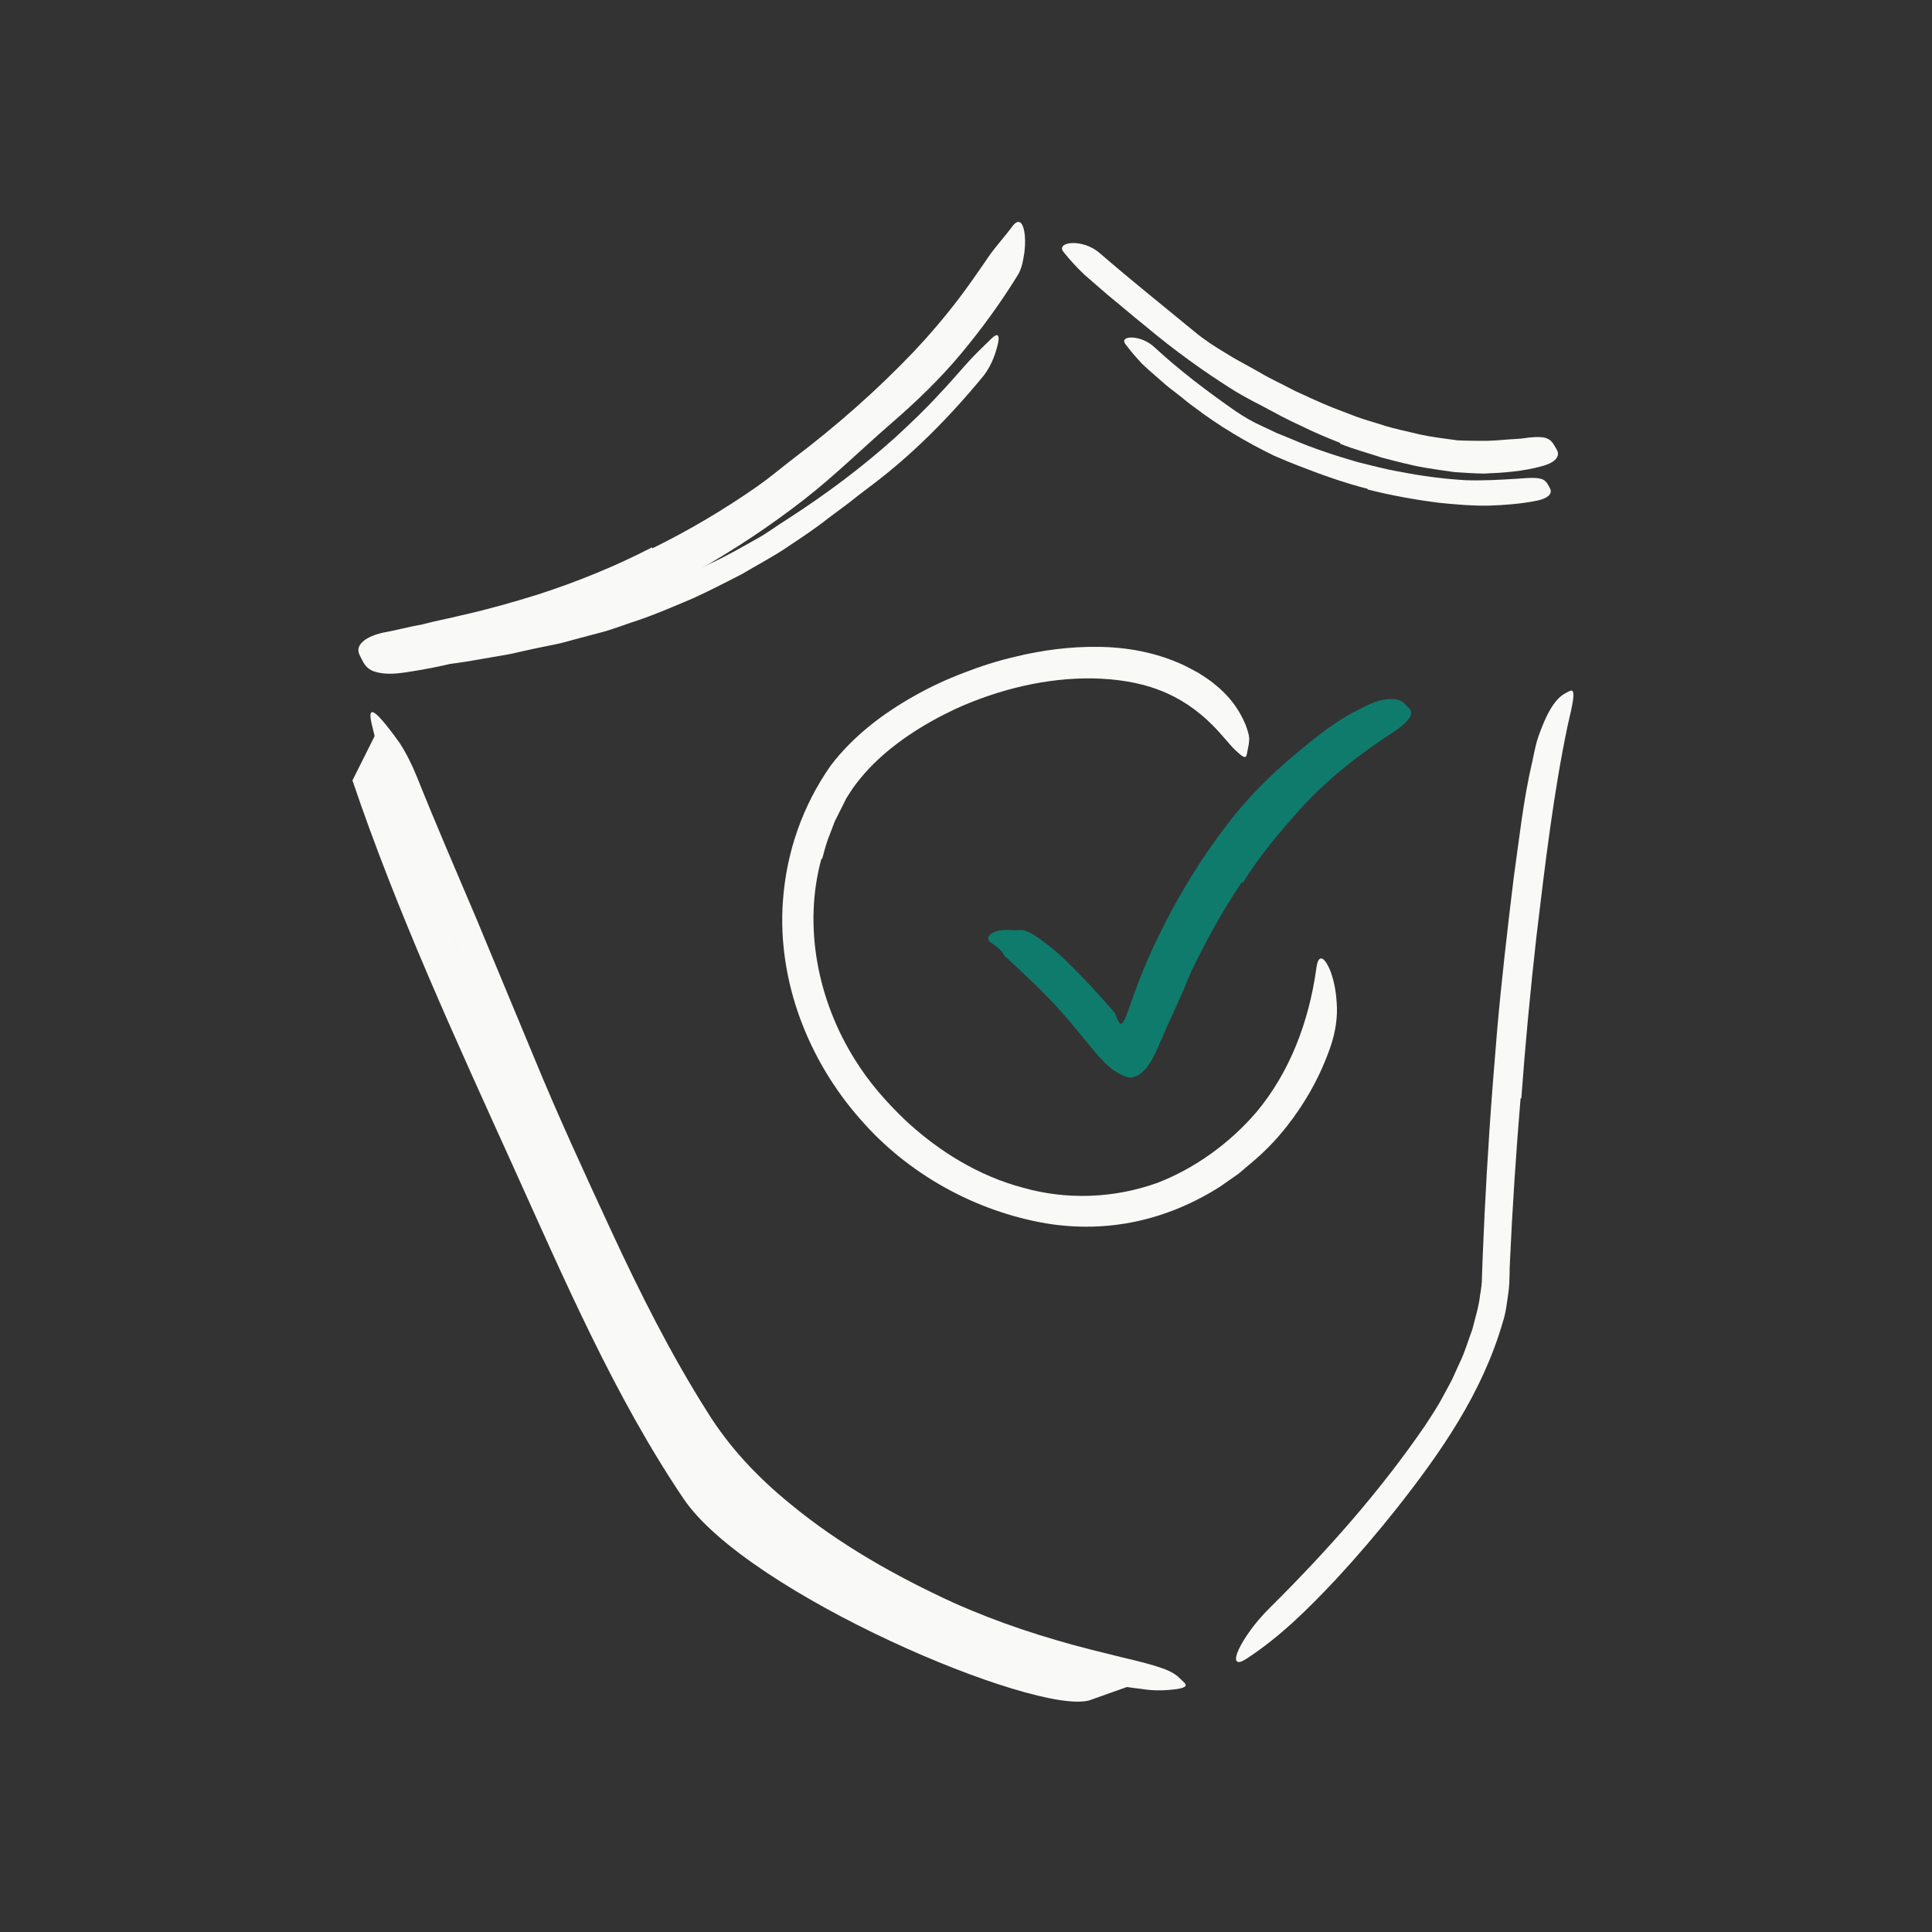 <svg width="148" height="148" viewBox="0 0 148 148" fill="none" xmlns="http://www.w3.org/2000/svg">
<rect x="0" y="0" width="148" height="148" fill="#333333" stroke="none"/>
<path fill-rule="evenodd" clip-rule="evenodd" d="M50.631 44.819L52.491 44.072C53.104 43.805 53.699 43.5 54.306 43.215C55.528 42.665 56.693 41.999 57.861 41.336C58.729 40.876 59.506 40.271 60.339 39.755C63.245 37.883 66.039 35.801 68.627 33.47C69.759 32.42 70.891 31.352 71.925 30.217C72.609 29.507 73.25 28.755 73.907 28.017C74.558 27.274 75.277 26.589 75.99 25.897C76.444 25.474 76.576 25.687 76.462 26.273C76.327 26.84 76.053 27.88 75.339 28.794C72.736 31.958 69.832 34.909 66.497 37.382C66 37.752 65.509 38.138 65.017 38.529C64.512 38.906 64.004 39.284 63.495 39.664C62.499 40.453 61.433 41.161 60.379 41.862C59.23 42.651 57.983 43.289 56.788 44.004C55.546 44.636 54.309 45.281 53.04 45.854C51.459 46.523 49.887 47.207 48.252 47.725C47.637 47.932 47.03 48.164 46.407 48.347L44.526 48.849C43.897 49.007 43.278 49.207 42.646 49.338L40.75 49.727C40.261 49.838 39.776 49.947 39.29 50.057C38.805 50.168 38.314 50.227 37.827 50.319C36.851 50.486 35.876 50.674 34.89 50.805C34.454 50.841 34.029 50.895 33.588 50.92C31.952 51.02 31.425 50.866 31.076 50.362C30.997 50.245 30.893 50.131 30.847 50.014C30.694 49.623 31.345 49.256 32.494 49.06C33.349 48.944 34.21 48.828 35.077 48.711C35.939 48.544 36.808 48.394 37.686 48.27C38.568 48.17 39.44 47.979 40.316 47.793C41.189 47.597 42.084 47.479 42.95 47.236C45.538 46.573 48.129 45.822 50.61 44.777L50.631 44.819Z" fill="#F9F9F7"/>
<path fill-rule="evenodd" clip-rule="evenodd" d="M54.505 112.266C52.73 110.048 51.42 107.8 50.078 105.481C48.762 103.167 47.564 100.797 46.412 98.415C45.573 96.676 44.707 94.954 43.927 93.196L35.892 74.571C34.709 71.813 33.495 69.047 32.356 66.29C31.624 64.519 30.875 62.75 30.196 60.951C29.852 60.054 29.529 59.147 29.22 58.238C28.905 57.33 28.704 56.383 28.47 55.45C28.202 54.278 28.538 54.338 29.255 55.156C29.614 55.564 30.074 56.159 30.596 56.886C31.081 57.625 31.542 58.528 31.95 59.541C33.388 63.141 34.934 66.697 36.454 70.281C37.95 73.882 39.45 77.491 40.959 81.121C42.749 85.477 44.805 89.926 46.816 94.272C49.03 99.049 51.39 103.754 54.196 108.179C55.876 110.885 58.058 113.191 60.553 115.217C64.298 118.312 68.625 120.745 73.026 122.768C76.471 124.311 80.004 125.46 83.595 126.375C84.386 126.571 85.161 126.764 85.958 126.961C88.915 127.654 89.827 127.984 90.41 128.599C90.543 128.736 90.726 128.875 90.8 128.994C90.924 129.195 90.667 129.32 90.079 129.402C89.496 129.472 88.561 129.567 87.42 129.377C83.991 128.988 80.57 128.046 77.219 126.82C73.864 125.596 70.56 124.092 67.381 122.324C62.706 119.636 58.151 116.531 54.469 112.306L54.505 112.266Z" fill="#F9F9F7"/>
<path fill-rule="evenodd" clip-rule="evenodd" d="M116.484 84.133C116.138 88.266 115.863 92.413 115.673 96.558C115.619 97.322 115.672 98.04 115.566 98.889C115.449 99.71 115.366 100.556 115.112 101.309C113.527 106.763 110.351 111.284 107.016 115.523C105.525 117.405 103.957 119.238 102.339 120.987C100.248 123.212 98.053 125.404 95.452 127.089C94.641 127.614 94.513 127.186 94.888 126.362C95.272 125.548 96.102 124.311 97.32 123.119C101.611 118.859 105.677 114.293 109.133 109.256C109.633 108.493 110.15 107.725 110.575 106.905C110.795 106.5 111.024 106.095 111.233 105.681L111.808 104.417C112.219 103.58 112.464 102.694 112.79 101.832C113.004 100.953 113.296 100.07 113.379 99.211C113.462 98.732 113.534 98.28 113.527 97.747L113.585 96.169L113.725 93.016C113.828 90.916 113.954 88.816 114.089 86.718C114.259 84.135 114.47 81.554 114.683 78.976C115.026 75.07 115.48 71.155 115.951 67.285C116.38 64.282 116.683 61.318 117.378 58.353C117.521 57.7 117.626 57.053 117.856 56.403C118.693 54.016 119.402 53.371 119.954 53.083C120.09 53.018 120.238 52.92 120.345 52.902C120.714 52.853 120.494 53.861 120.103 55.523C119.031 60.583 118.374 66.097 117.708 71.655C117.242 75.786 116.845 79.958 116.54 84.132L116.484 84.133Z" fill="#F9F9F7"/>
<path fill-rule="evenodd" clip-rule="evenodd" d="M102.665 33.929C101.63 33.518 100.606 33.094 99.616 32.598C98.606 32.145 97.64 31.611 96.67 31.09C95.953 30.729 95.249 30.345 94.561 29.934C92.164 28.435 89.884 26.777 87.739 24.974C86.768 24.2 85.827 23.379 84.87 22.604L83.073 21.047C82.501 20.497 81.957 19.917 81.466 19.293C80.852 18.522 82.924 18.235 84.241 19.388C86.613 21.438 89.041 23.381 91.489 25.394C92.216 26.006 93.027 26.531 93.86 27.029C94.678 27.554 95.552 27.987 96.39 28.469C97.303 29.016 98.273 29.45 99.211 29.951C100.177 30.391 101.14 30.848 102.126 31.241L103.96 31.942C104.577 32.161 105.207 32.337 105.831 32.533C106.771 32.85 107.749 33.027 108.71 33.27C109.678 33.484 110.663 33.596 111.634 33.73C112.397 33.773 113.155 33.766 113.904 33.77C114.655 33.755 115.401 33.662 116.146 33.626C116.475 33.612 116.794 33.564 117.122 33.52C118.34 33.396 118.74 33.535 119.081 34.147C119.158 34.286 119.256 34.424 119.31 34.565C119.492 35.042 119.018 35.49 118.069 35.724C116.666 36.109 115.182 36.22 113.677 36.278C112.926 36.27 112.17 36.213 111.411 36.164C110.659 36.067 109.907 35.946 109.154 35.827C108.04 35.635 106.946 35.336 105.853 35.055C104.784 34.695 103.687 34.415 102.648 33.986L102.665 33.929Z" fill="#F9F9F7"/>
<path fill-rule="evenodd" clip-rule="evenodd" d="M62.925 65.779C61.516 70.923 62.621 76.627 65.52 81.22C66.569 82.909 67.892 84.416 69.325 85.789C71.879 88.175 74.956 90.081 78.345 90.977C81.714 91.943 85.354 91.799 88.663 90.612C91.565 89.491 94.224 87.552 96.24 85.202C98.827 82.118 100.256 78.249 100.821 74.302C100.947 73.069 101.398 73.176 101.888 74.319C102.115 74.891 102.333 75.731 102.393 76.766C102.482 77.803 102.336 79.022 101.898 80.25C101.14 82.433 100.003 84.472 98.571 86.288C97.86 87.195 97.052 88.05 96.186 88.802L94.876 89.915L93.458 90.905C91.509 92.144 89.338 93.076 87.061 93.563C84.786 94.054 82.424 94.095 80.154 93.719C74.735 92.8 69.552 89.939 65.93 85.766C61.922 81.249 59.546 75.158 59.972 69.072C60.227 65.331 61.464 61.739 63.637 58.646C65.371 56.366 67.652 54.651 70.066 53.297C71.274 52.612 72.534 52.032 73.823 51.541C75.109 51.041 76.423 50.618 77.764 50.309C79.843 49.805 81.967 49.524 84.116 49.553C86.261 49.569 88.45 49.957 90.499 50.873C90.949 51.074 91.378 51.318 91.813 51.55C92.219 51.83 92.659 52.073 93.038 52.409C94.516 53.59 95.094 54.759 95.422 55.532C95.569 55.938 95.676 56.258 95.694 56.551C95.695 56.852 95.651 57.105 95.598 57.33C95.548 57.537 95.53 57.781 95.475 57.904C95.379 58.116 95.123 57.925 94.661 57.493C94.202 57.062 93.666 56.338 92.881 55.545C91.716 54.38 90.361 53.447 88.793 52.859C87.236 52.257 85.502 52.009 83.744 51.969C80.215 51.909 76.539 52.785 73.202 54.303C70.742 55.458 68.399 56.953 66.583 58.86C66.135 59.338 65.721 59.836 65.347 60.355C65.167 60.616 65.009 60.886 64.835 61.15L64.389 62.041L63.941 62.933L63.584 63.873C63.322 64.493 63.156 65.141 62.985 65.787L62.925 65.779Z" fill="#F9F9F7"/>
<path fill-rule="evenodd" clip-rule="evenodd" d="M95.122 67.589C93.744 69.607 92.553 71.788 91.44 74.032C91.033 74.852 90.737 75.721 90.347 76.556L89.328 78.793C88.8 79.974 88.293 81.436 87.565 82.071C87.384 82.228 87.223 82.4 86.997 82.453C86.943 82.471 86.883 82.488 86.815 82.501L86.763 82.506L86.75 82.508H86.747C86.743 82.498 86.766 82.601 86.755 82.557H86.749L86.725 82.556L86.631 82.555C86.512 82.543 86.4 82.526 86.291 82.49C85.855 82.337 85.396 82.092 84.93 81.686C84.463 81.283 84.019 80.755 83.606 80.255L83.05 79.59L82.659 79.104C81.735 77.958 80.751 76.872 79.743 75.858C79.091 75.212 78.415 74.598 77.776 73.982L77.291 73.533L77.051 73.317C77.011 73.28 76.972 73.245 76.93 73.214C76.913 73.148 76.873 73.113 76.845 73.061C76.733 72.852 76.576 72.705 76.418 72.582C76.264 72.451 76.104 72.327 75.957 72.243C75.655 72.06 75.51 71.712 76.173 71.399C76.507 71.257 76.997 71.207 77.542 71.255C77.81 71.289 78.185 71.2 78.483 71.277C78.754 71.373 79.03 71.502 79.274 71.669C81.044 72.825 82.365 74.28 83.702 75.683L84.669 76.757L85.14 77.297L85.372 77.566C85.444 77.651 85.409 77.629 85.434 77.667C85.492 77.826 85.545 78.045 85.773 78.371C85.858 78.488 85.916 78.41 85.96 78.382C86.007 78.34 86.05 78.281 86.092 78.212C86.181 78.055 86.234 77.941 86.331 77.682C86.729 76.567 87.118 75.421 87.581 74.313C88.586 71.868 89.82 69.498 91.212 67.224C92.068 65.823 93.005 64.468 94.008 63.162C95.516 61.172 97.309 59.385 99.218 57.785C100.699 56.546 102.197 55.306 103.953 54.424C104.338 54.233 104.707 54.023 105.115 53.867C105.862 53.556 106.419 53.533 106.811 53.559C107.209 53.597 107.474 53.761 107.717 54.022C107.827 54.142 107.958 54.253 108.034 54.376C108.289 54.794 107.796 55.336 106.918 55.961C104.268 57.675 101.818 59.563 99.649 61.926C98.076 63.693 96.499 65.542 95.199 67.632L95.122 67.589Z" fill="#0F7B6C"/>
<path fill-rule="evenodd" clip-rule="evenodd" d="M49.981 42.002C52.78 40.629 55.489 39.023 58.072 37.216C59.011 36.552 59.888 35.807 60.802 35.107C64.038 32.655 67.119 29.952 69.946 26.994C71.192 25.675 72.379 24.285 73.467 22.853C74.163 21.931 74.828 20.982 75.478 20.035C76.096 19.066 76.902 18.221 77.579 17.304C78.011 16.75 78.337 16.981 78.471 17.767C78.539 18.162 78.548 18.686 78.48 19.289C78.383 19.871 78.303 20.589 77.909 21.167C76.606 23.266 75.163 25.248 73.591 27.128C72.02 29.008 70.248 30.717 68.391 32.33C66.164 34.247 63.997 36.399 61.622 38.246C59.018 40.278 56.253 42.11 53.375 43.736C51.596 44.724 49.785 45.657 47.922 46.475C45.109 47.737 42.167 48.724 39.224 49.566C36.942 50.243 34.674 50.893 32.321 51.303C31.802 51.38 31.296 51.487 30.769 51.546C29.793 51.677 29.137 51.591 28.681 51.443C28.223 51.284 27.96 51.011 27.752 50.58C27.656 50.383 27.533 50.19 27.479 49.994C27.301 49.336 28.064 48.743 29.385 48.454C30.37 48.275 31.353 48.009 32.345 47.834C33.328 47.566 34.327 47.394 35.32 47.143C37.315 46.698 39.311 46.136 41.298 45.512C44.24 44.554 47.15 43.378 49.939 41.934L49.981 42.002Z" fill="#F9F9F7"/>
<path fill-rule="evenodd" clip-rule="evenodd" d="M87.184 128.928C74.632 125.235 59.777 119.806 54.081 111.364C48.787 103.517 44.939 94.546 41.035 85.918C36.643 76.213 32.128 66.422 28.721 56.343L27 59.783C30.408 69.865 34.922 79.654 39.314 89.359C43.219 97.989 47.065 106.958 52.36 114.805C57.279 122.096 79.304 131.419 83.449 130.256L87.184 128.928Z" fill="#F9F9F7"/>
<path fill-rule="evenodd" clip-rule="evenodd" d="M104.769 37.447C102.964 36.99 101.207 36.356 99.478 35.684C98.848 35.435 98.217 35.184 97.599 34.908C95.45 33.861 93.389 32.641 91.496 31.198C91.06 30.904 90.669 30.541 90.248 30.224C89.839 29.892 89.402 29.596 89.022 29.235C88.523 28.785 87.999 28.36 87.512 27.893C87.05 27.402 86.605 26.893 86.207 26.351C85.711 25.683 87.409 25.613 88.451 26.614C90.369 28.384 92.435 29.947 94.608 31.465C95.263 31.913 95.962 32.324 96.707 32.656L97.814 33.176L98.947 33.639C100.588 34.352 102.3 34.903 104.027 35.406C105.102 35.667 106.174 35.961 107.269 36.142C108.918 36.467 110.6 36.688 112.269 36.785C113.57 36.831 114.846 36.758 116.126 36.678L116.967 36.62C118.019 36.566 118.356 36.687 118.608 37.175C118.665 37.285 118.74 37.397 118.776 37.508C118.898 37.886 118.476 38.217 117.683 38.364C116.51 38.596 115.289 38.694 114.049 38.733C112.809 38.758 111.554 38.647 110.3 38.523C108.44 38.288 106.583 37.959 104.761 37.492L104.769 37.447Z" fill="#F9F9F7"/>
</svg>
